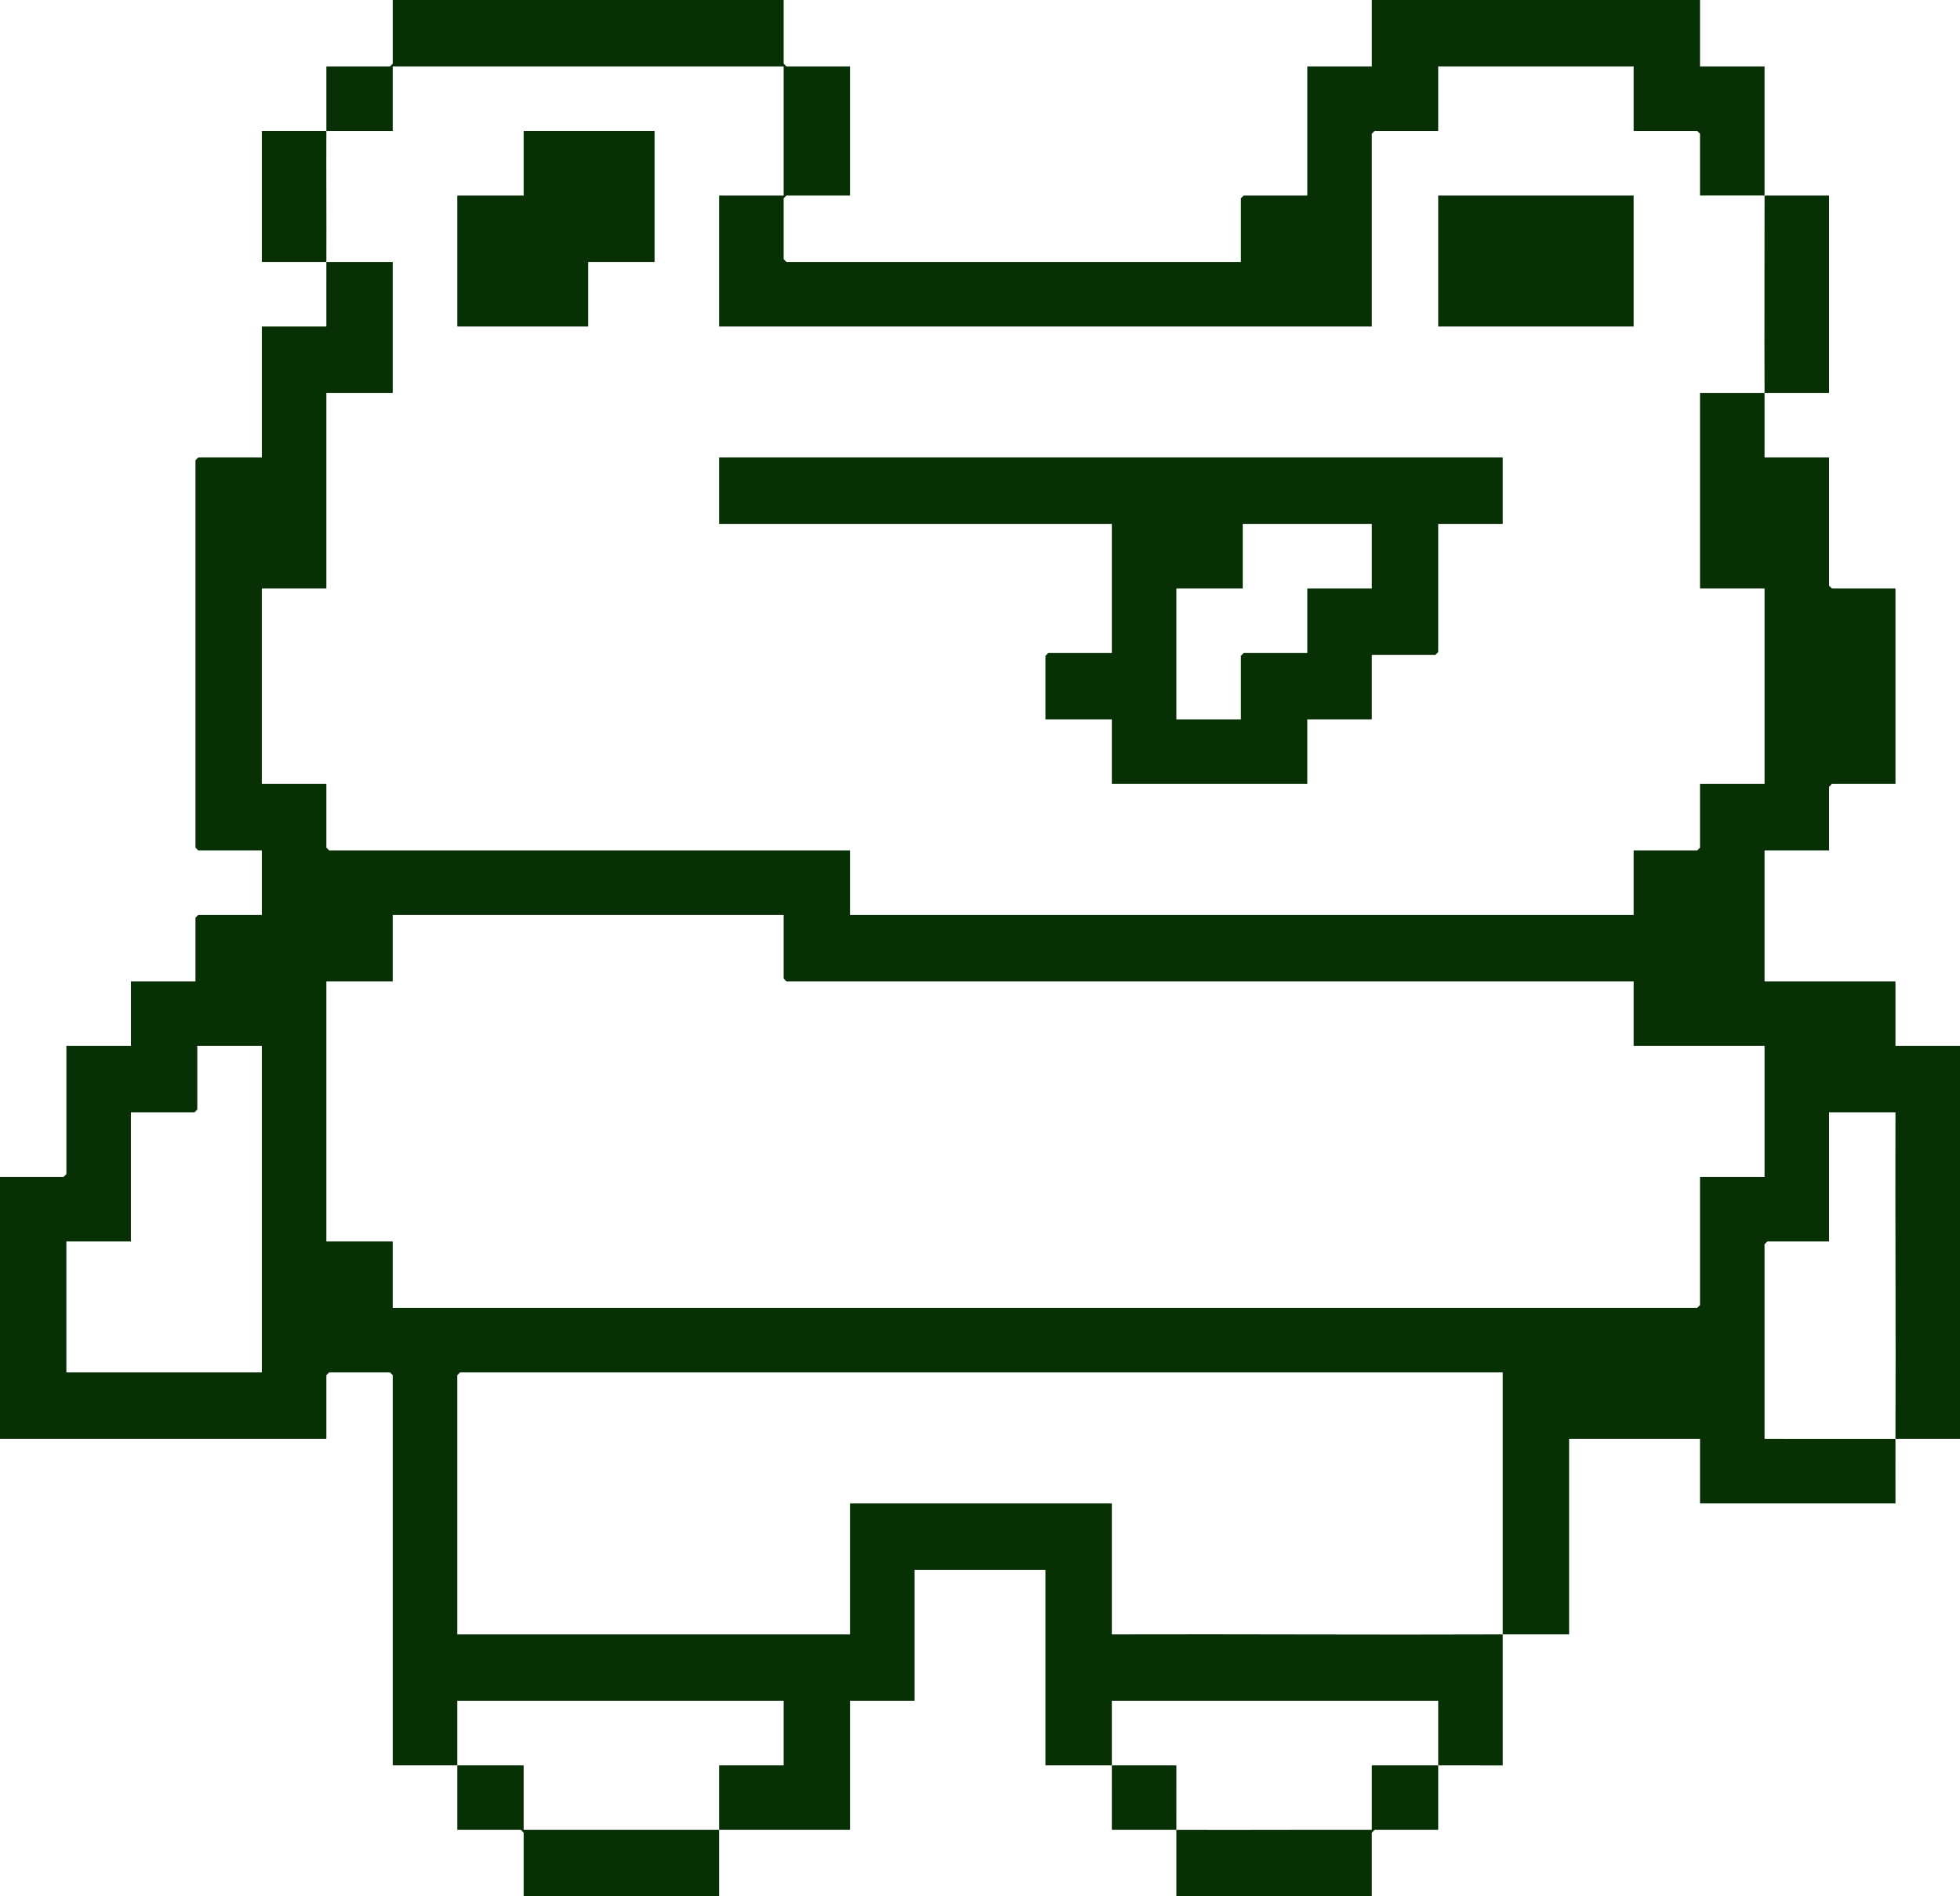 <svg width="1164" height="1126" viewBox="0 0 1164 1126" fill="none" xmlns="http://www.w3.org/2000/svg">
<path d="M1125.67 652.012H1040.06V854.358H1125.67V652.012Z" fill="none"/>
<path d="M713.845 769.503V695.573H481.702V769.503H271.563V971.849H503.706V897.919H660.293V971.849H892.436V769.503H713.845Z" fill="none"/>
<path d="M1047.93 116.105C1047.9 90.567 1047.95 64.969 1047.93 39.432H1009.6V0H814.69V39.432H776.365V116.105H738.587L736.944 117.748V155.537H467.024L465.381 153.894V117.748L467.024 116.105H504.801V39.432H467.024L465.381 37.789V0H233.238V37.789L231.595 39.432H193.817C193.779 52.193 193.872 65.008 193.817 77.769C181.061 77.801 168.249 77.747 155.492 77.769V155.537C168.249 155.559 181.061 155.504 193.817 155.537C193.763 168.298 193.856 181.113 193.817 193.874H155.492V271.642H117.714L116.071 273.285V503.304L117.714 504.947H155.492V543.284H117.714L116.071 544.927V582.716H77.746V621.053H39.42V697.178L37.778 698.821H0V854.358H193.817V816.569L195.46 814.926H231.595L233.238 816.569V1048.23C245.995 1048.25 258.807 1048.2 271.563 1048.23V1086.57H309.341L310.984 1088.21V1126H427.055C427.077 1112.87 427.023 1099.7 427.055 1086.57C452.953 1086.54 478.904 1086.59 504.801 1086.57V1009.89H543.127V932.126H620.873V1048.23C633.997 1048.25 647.17 1048.2 660.293 1048.23C660.293 1061 660.293 1073.81 660.288 1086.57C673.045 1086.6 685.862 1086.51 698.619 1086.57C698.652 1099.7 698.597 1112.87 698.619 1126H814.69V1088.21L816.333 1086.57H854.111V1048.23C866.873 1048.2 879.68 1048.25 892.442 1048.24C892.453 1022.33 892.409 996.368 892.436 970.463C815.079 970.775 737.656 970.233 660.293 970.463V892.695H504.801V970.463H271.563V816.569L273.206 814.926H892.436C892.393 866.752 892.497 918.637 892.436 970.463C905.56 970.408 918.733 970.501 931.857 970.463V854.358H1009.6V892.695H1125.67C1125.71 879.934 1125.62 867.119 1125.67 854.358C1099.78 854.467 1073.83 854.276 1047.93 854.358V738.801L1049.57 737.158H1086.25V660.484H1125.67C1125.47 725.087 1125.95 789.755 1125.67 854.358C1138.43 854.303 1151.24 854.396 1164 854.358V621.053H1125.67V582.716H1047.93V504.947H1086.25V467.159L1087.9 465.516H1125.67V349.41H1087.9L1086.25 347.768V271.642H1047.93C1047.89 258.881 1047.98 246.066 1047.93 233.305C1060.69 233.256 1073.5 233.344 1086.25 233.305V116.105C1073.5 116.067 1060.69 116.154 1047.93 116.105Z" fill="none"/>
<path d="M660.293 1048.23V1009.89H854.111V1048.23C840.987 1048.26 827.814 1048.21 814.69 1048.23V1086.57C776.02 1086.45 737.289 1086.73 698.619 1086.57C698.586 1073.8 698.635 1060.99 698.624 1048.23C685.862 1048.22 673.056 1048.26 660.293 1048.23Z" fill="none"/>
<path d="M193.817 77.769C206.941 77.736 220.114 77.79 233.238 77.769V39.432H465.381V116.105H427.055V193.874H814.69V79.412L816.333 77.769H854.111V39.432H970.182V77.769H1007.96L1009.6 79.412V116.105C1022.36 116.143 1035.17 116.056 1047.93 116.105C1047.97 155.154 1047.76 194.257 1047.93 233.305C1035.17 233.355 1022.36 233.267 1009.6 233.305V349.41H1047.93V465.516H1009.6V503.304L1007.96 504.947H970.182V543.284H504.801V504.947H195.46L193.817 503.304V465.516H155.492V349.41H193.817V233.305H233.238V155.537C220.114 155.515 206.941 155.57 193.817 155.537C193.927 129.632 193.708 103.673 193.817 77.769ZM388.73 77.769H310.984V116.105H271.563V193.874H349.309V155.537H388.73V77.769ZM970.182 116.105H854.111V193.874H970.182V116.105ZM892.436 271.642H427.055V311.074H660.293V387.747H622.516L620.873 389.39V427.179H660.293V465.516H776.365V427.179H814.69V388.842H852.468L854.111 387.199V311.074H892.436V271.642Z" fill="none"/>
<path d="M271.563 1048.23V1009.89H465.381V1048.23H427.055C427.034 1060.99 427.088 1073.81 427.055 1086.57C388.385 1086.61 349.654 1086.54 310.984 1086.57V1048.23C297.86 1048.21 284.687 1048.26 271.563 1048.23Z" fill="none"/>
<path d="M1047.93 116.105C1060.69 116.154 1073.5 116.067 1086.25 116.105V233.305C1073.5 233.344 1060.69 233.256 1047.93 233.305C1047.76 194.257 1047.97 155.154 1047.93 116.105Z" fill="#083005"/>
<path d="M465.381 543.284V581.073L467.024 582.716H970.182V621.053H1047.93V698.821H1009.6V774.946L1007.96 776.589H233.238V737.158H193.817V582.716H233.238V543.284H465.381Z" fill="none"/>
<path d="M155.492 621.053V814.926H39.42V737.158H77.746V660.484H115.524L117.167 658.841V621.053H155.492Z" fill="none"/>
<path d="M660.293 1048.23C673.056 1048.26 685.862 1048.22 698.624 1048.23C698.635 1060.99 698.586 1073.8 698.619 1086.57C685.862 1086.51 673.045 1086.6 660.288 1086.57C660.299 1073.81 660.288 1061 660.293 1048.23ZM814.69 1048.23V1086.57C776.02 1086.45 737.289 1086.73 698.619 1086.57C698.652 1099.7 698.597 1112.87 698.619 1126H814.69V1088.21L816.333 1086.57H854.111V1048.23C840.987 1048.26 827.814 1048.21 814.69 1048.23ZM271.563 1048.23C284.687 1048.26 297.86 1048.21 310.984 1048.23V1086.57C349.654 1086.54 388.385 1086.61 427.055 1086.57C427.023 1099.7 427.077 1112.87 427.055 1126H310.984V1088.21L309.341 1086.57H271.563V1048.23ZM193.817 155.537C206.941 155.57 220.114 155.515 233.238 155.537V233.305H193.817V349.41H155.492V465.516H193.817V503.304L195.46 504.947H504.801V543.284H970.182V504.947H1007.96L1009.6 503.304V465.516H1047.93V349.41H1009.6V233.305C1022.36 233.267 1035.17 233.355 1047.93 233.305C1047.98 246.066 1047.89 258.881 1047.93 271.642H1086.25V347.768L1087.9 349.41H1125.67V465.516H1087.9L1086.25 467.159V504.947H1047.93V582.716H1125.67V621.053H1164V854.358C1151.24 854.396 1138.43 854.303 1125.67 854.358C1125.95 789.755 1125.47 725.087 1125.67 660.484H1086.25V737.158H1049.57L1047.93 738.801V854.358C1073.83 854.276 1099.78 854.467 1125.67 854.358C1125.62 867.119 1125.71 879.934 1125.67 892.695H1009.6V854.358H931.857V970.463C918.733 970.501 905.56 970.408 892.436 970.463C892.497 918.637 892.393 866.752 892.436 814.926H273.206L271.563 816.569V970.463H504.801V892.695H660.293V970.463C737.656 970.233 815.079 970.775 892.436 970.463C892.409 996.368 892.453 1022.33 892.442 1048.24C879.68 1048.25 866.873 1048.2 854.111 1048.23V1009.89H660.293V1048.23C647.17 1048.2 633.997 1048.25 620.873 1048.23V932.126H543.127V1009.89H504.801V1086.57C478.904 1086.59 452.953 1086.54 427.055 1086.57C427.088 1073.81 427.034 1060.99 427.055 1048.23H465.381V1009.89H271.563V1048.23C258.807 1048.2 245.995 1048.25 233.238 1048.23V816.569L231.595 814.926H195.46L193.817 816.569V854.358H0V698.821H37.778L39.42 697.178V621.053H77.746V582.716H116.071V544.927L117.714 543.284H155.492V504.947H117.714L116.071 503.304V273.285L117.714 271.642H155.492V193.874H193.817C193.856 181.113 193.763 168.298 193.817 155.537ZM465.381 543.284H233.238V582.716H193.817V737.158H233.238V776.589H1007.96L1009.6 774.946V698.821H1047.93V621.053H970.182V582.716H467.024L465.381 581.073V543.284ZM155.492 621.053H117.167V658.841L115.524 660.484H77.746V737.158H39.42V814.926H155.492V621.053ZM193.817 77.769C193.708 103.673 193.927 129.632 193.817 155.537C181.061 155.504 168.249 155.559 155.492 155.537V77.769C168.249 77.747 181.061 77.801 193.817 77.769ZM193.817 77.769C193.872 65.008 193.779 52.193 193.817 39.432H231.595L233.238 37.789V0H465.381V37.789L467.024 39.432H504.801V116.105H467.024L465.381 117.748V153.894L467.024 155.537H736.944V117.748L738.587 116.105H776.365V39.432H814.69V0H1009.6V39.432H1047.93C1047.95 64.969 1047.9 90.567 1047.93 116.105C1035.17 116.056 1022.36 116.143 1009.6 116.105V79.412L1007.96 77.769H970.182V39.432H854.111V77.769H816.333L814.69 79.412V193.874H427.055V116.105H465.381V39.432H233.238V77.769C220.114 77.79 206.941 77.736 193.817 77.769ZM892.436 271.642V311.074H854.111V387.199L852.468 388.842H814.69V427.179H776.365V465.516H660.293V427.179H620.873V389.39L622.516 387.747H660.293V311.074H427.055V271.642H892.436ZM814.69 311.074H738.04V349.41H698.619V427.179H736.944V389.39L738.587 387.747H776.365V349.41H814.69V311.074ZM388.73 77.769V155.537H349.309V193.874H271.563V116.105H310.984V77.769H388.73ZM970.182 116.105V193.874H854.111V116.105H970.182Z" fill="#083005"/>
<path d="M814.69 311.074V349.41H776.365V387.747H738.587L736.944 389.39V427.179H698.619V349.41H738.04V311.074H814.69Z" fill="none"/>
</svg>
